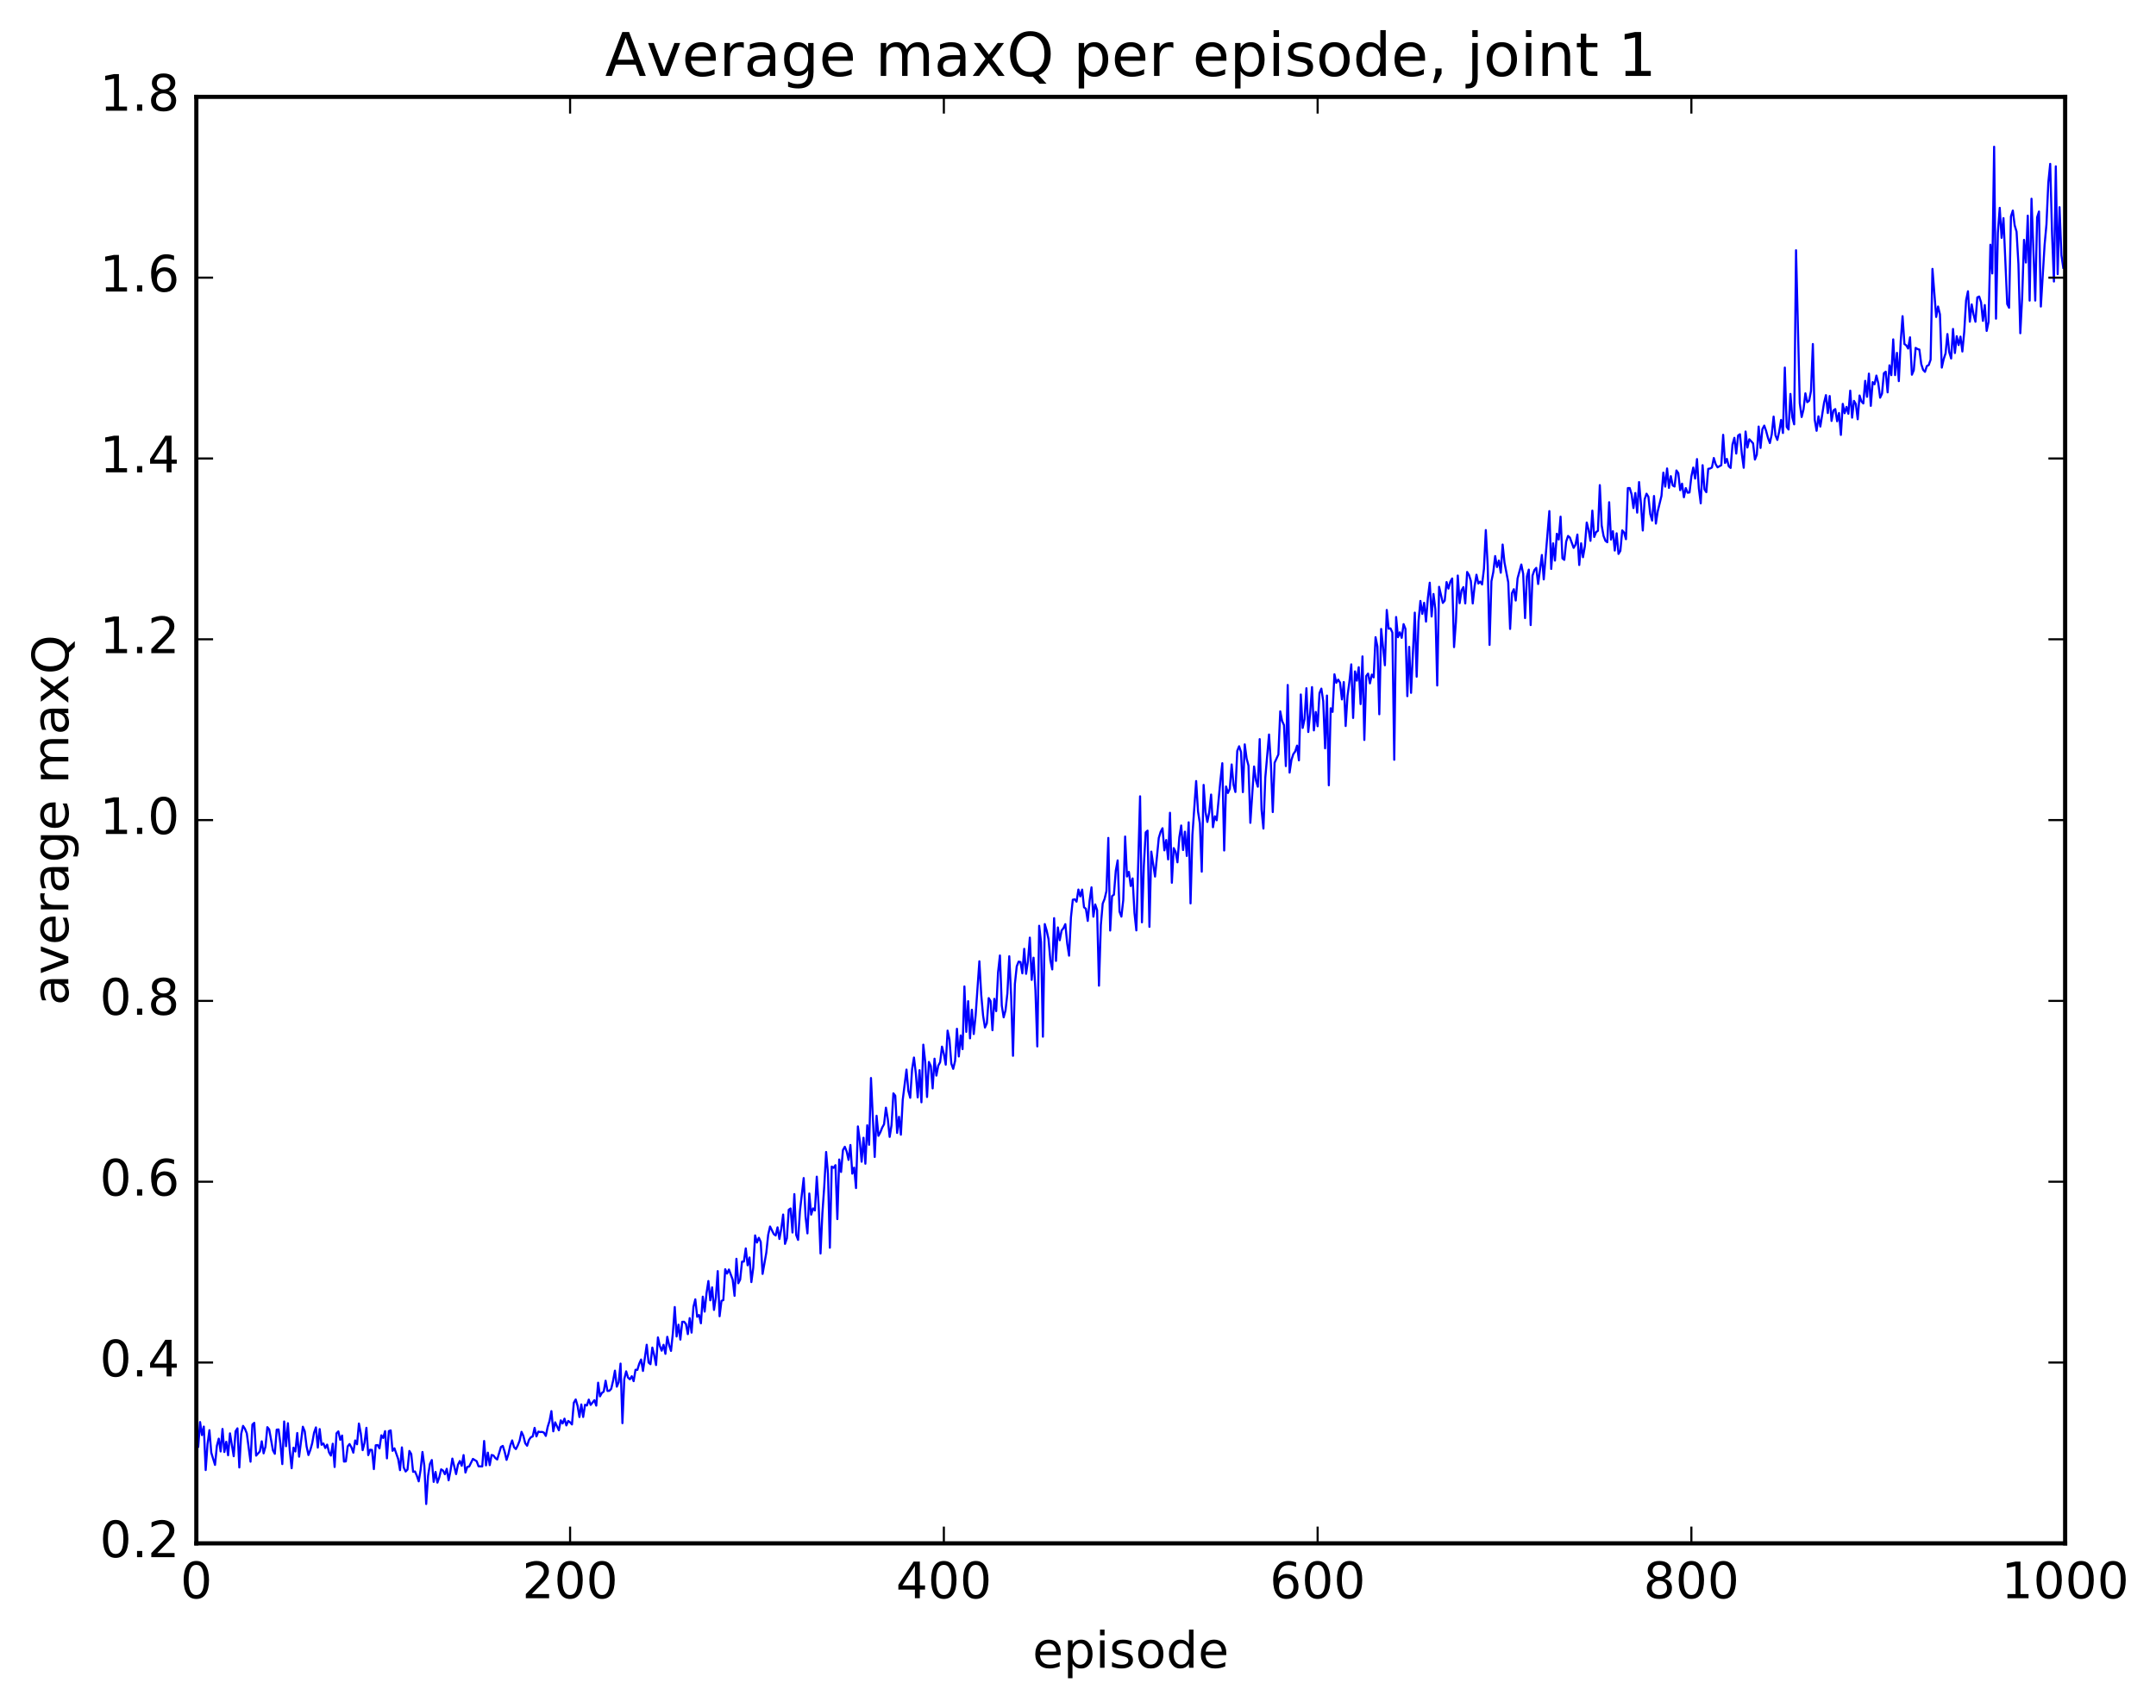<?xml version="1.0" encoding="utf-8" standalone="no"?>
<!DOCTYPE svg PUBLIC "-//W3C//DTD SVG 1.1//EN"
  "http://www.w3.org/Graphics/SVG/1.1/DTD/svg11.dtd">
<!-- Created with matplotlib (http://matplotlib.org/) -->
<svg height="408pt" version="1.1" viewBox="0 0 515 408" width="515pt" xmlns="http://www.w3.org/2000/svg" xmlns:xlink="http://www.w3.org/1999/xlink">
 <defs>
  <style type="text/css">
*{stroke-linecap:butt;stroke-linejoin:round;stroke-miterlimit:100000;}
  </style>
 </defs>
 <g id="figure_1">
  <g id="patch_1">
   <path d="M 0 408.169 
L 515.768 408.169 
L 515.768 0 
L 0 0 
z
" style="fill:#ffffff;"/>
  </g>
  <g id="axes_1">
   <g id="patch_2">
    <path d="M 46.898 368.742 
L 493.298 368.742 
L 493.298 23.142 
L 46.898 23.142 
z
" style="fill:#ffffff;"/>
   </g>
   <g id="line2d_1">
    <path clip-path="url(#p413282396a)" d="M 46.898 341.904 
L 47.344 345.729 
L 47.79 339.763 
L 48.237 342.884 
L 48.683 340.847 
L 49.13 351.233 
L 49.576 344.996 
L 50.022 341.707 
L 50.469 347.093 
L 51.361 350.004 
L 51.808 345.437 
L 52.254 343.73 
L 52.701 346.793 
L 53.147 341.413 
L 53.593 346.925 
L 54.04 344.481 
L 54.486 347.705 
L 54.933 342.463 
L 55.825 347.936 
L 56.272 341.969 
L 56.718 341.267 
L 57.165 350.615 
L 57.611 342.604 
L 58.057 340.679 
L 58.504 341.363 
L 58.95 342.464 
L 59.843 349.239 
L 60.289 340.353 
L 60.736 339.957 
L 61.182 347.788 
L 62.075 346.775 
L 62.522 344.364 
L 62.968 347.24 
L 63.414 345.644 
L 63.861 340.984 
L 64.307 341.534 
L 65.2 346.538 
L 65.646 347.351 
L 66.093 341.583 
L 66.539 341.532 
L 66.986 345.025 
L 67.432 349.81 
L 67.878 339.627 
L 68.325 345.539 
L 68.771 340.042 
L 69.218 346.572 
L 69.664 350.802 
L 70.11 345.885 
L 70.557 346.802 
L 71.003 342.384 
L 71.45 348.037 
L 72.342 340.881 
L 72.789 341.965 
L 73.235 345.582 
L 73.681 347.645 
L 74.128 346.446 
L 74.574 344.826 
L 75.021 342.306 
L 75.467 341.044 
L 75.913 345.87 
L 76.36 341.441 
L 76.806 345.2 
L 77.253 344.879 
L 77.699 345.976 
L 78.145 345.159 
L 78.592 347.01 
L 79.038 347.779 
L 79.485 344.943 
L 79.931 350.506 
L 80.377 342.456 
L 80.824 341.994 
L 81.27 344.014 
L 81.717 342.988 
L 82.163 349.209 
L 82.609 349.172 
L 83.056 345.573 
L 83.502 345.019 
L 83.949 345.828 
L 84.395 347.084 
L 84.841 344.161 
L 85.288 345.08 
L 85.734 340.118 
L 86.181 342.477 
L 86.627 346.483 
L 87.073 344.754 
L 87.52 341.14 
L 87.966 347.667 
L 88.413 346.376 
L 88.859 346.426 
L 89.305 351.007 
L 89.752 345.316 
L 90.198 345.26 
L 90.645 346.042 
L 91.091 342.932 
L 91.537 343.572 
L 91.984 341.94 
L 92.43 348.445 
L 92.877 341.933 
L 93.323 341.749 
L 93.769 346.643 
L 94.216 346.032 
L 95.109 348.59 
L 95.555 351.257 
L 96.001 345.818 
L 96.448 350.634 
L 96.894 351.582 
L 97.341 351.121 
L 97.787 346.67 
L 98.234 347.404 
L 98.68 351.66 
L 99.126 351.571 
L 99.573 352.606 
L 100.019 353.934 
L 100.466 351.208 
L 100.912 346.914 
L 101.358 350.156 
L 101.805 359.345 
L 102.251 352.629 
L 102.698 349.775 
L 103.144 348.836 
L 103.59 354.061 
L 104.037 351.689 
L 104.483 354.237 
L 104.93 352.966 
L 105.376 351.063 
L 105.822 351.357 
L 106.269 352.236 
L 106.715 350.934 
L 107.162 353.688 
L 107.608 351.413 
L 108.054 348.493 
L 108.947 352.204 
L 109.394 349.945 
L 109.84 349.071 
L 110.286 350.21 
L 110.733 347.653 
L 111.179 351.827 
L 111.626 350.482 
L 112.072 350.387 
L 112.965 348.572 
L 113.858 349.121 
L 114.304 350.332 
L 115.197 350.37 
L 115.643 344.289 
L 116.09 350.115 
L 116.536 347.072 
L 116.982 350.06 
L 117.429 347.63 
L 117.875 347.763 
L 118.322 348.364 
L 118.768 348.71 
L 119.661 345.717 
L 120.107 345.466 
L 120.553 346.875 
L 121 348.805 
L 121.446 347.417 
L 121.893 345.36 
L 122.339 344.151 
L 122.785 345.765 
L 123.232 346.224 
L 123.678 345.347 
L 124.125 344.207 
L 124.571 342.108 
L 125.017 343.083 
L 125.464 344.839 
L 125.91 345.423 
L 126.357 344.033 
L 126.803 343.401 
L 127.249 343.194 
L 127.696 341.154 
L 128.142 343.194 
L 128.589 342.048 
L 129.035 342.151 
L 129.482 342.119 
L 129.928 342.29 
L 130.374 343.081 
L 130.821 340.928 
L 131.267 339.502 
L 131.714 337.152 
L 132.16 341.982 
L 132.606 339.83 
L 133.499 341.734 
L 133.946 339.357 
L 134.392 340.103 
L 134.838 338.95 
L 135.285 340.57 
L 135.731 339.5 
L 136.178 339.829 
L 136.624 340.339 
L 137.07 335.144 
L 137.517 334.364 
L 137.963 335.886 
L 138.41 338.567 
L 138.856 335.557 
L 139.302 338.55 
L 139.749 335.626 
L 140.195 335.81 
L 140.642 334.399 
L 141.088 335.67 
L 141.981 334.542 
L 142.427 335.843 
L 142.874 330.362 
L 143.32 333.627 
L 143.766 332.811 
L 144.213 332.49 
L 144.659 329.89 
L 145.106 332.339 
L 145.552 332.301 
L 145.998 331.833 
L 146.445 329.908 
L 146.891 327.481 
L 147.338 331.315 
L 147.784 330.253 
L 148.23 325.796 
L 148.677 340.03 
L 149.123 329.496 
L 149.57 327.646 
L 150.016 329.147 
L 150.462 329.548 
L 150.909 328.816 
L 151.355 329.994 
L 151.802 327.273 
L 152.248 327.306 
L 152.694 325.819 
L 153.141 324.822 
L 153.587 327.555 
L 154.48 321.298 
L 154.926 325.551 
L 155.373 325.945 
L 155.819 321.967 
L 156.266 323.789 
L 156.712 326.142 
L 157.158 319.539 
L 157.605 321.571 
L 158.051 322.716 
L 158.498 321.306 
L 158.944 323.466 
L 159.39 319.399 
L 159.837 321.413 
L 160.283 322.767 
L 160.73 318.491 
L 161.176 312.283 
L 161.622 319.323 
L 162.069 316.501 
L 162.515 320.071 
L 162.962 315.821 
L 163.408 315.802 
L 163.854 316.345 
L 164.301 318.761 
L 164.747 314.936 
L 165.194 318.397 
L 165.64 312.246 
L 166.086 310.445 
L 166.533 314.62 
L 166.979 314.187 
L 167.425 316.172 
L 167.872 309.806 
L 168.318 313.378 
L 168.765 308.962 
L 169.211 306.066 
L 169.657 310.681 
L 170.104 307.584 
L 170.55 312.976 
L 170.997 309.98 
L 171.443 303.702 
L 171.889 314.488 
L 172.336 310.816 
L 172.782 310.624 
L 173.229 303.253 
L 173.675 304.295 
L 174.121 303.318 
L 175.014 305.746 
L 175.461 309.611 
L 175.907 300.755 
L 176.353 306.606 
L 176.8 305.728 
L 177.246 301.439 
L 177.693 301.422 
L 178.139 298.271 
L 178.585 302.311 
L 179.032 300.441 
L 179.478 306.326 
L 179.925 302.925 
L 180.371 295.167 
L 180.817 296.874 
L 181.264 295.738 
L 181.71 296.714 
L 182.157 304.37 
L 183.049 299.291 
L 183.496 295.017 
L 183.942 293.048 
L 184.835 294.856 
L 185.281 295.193 
L 185.728 293.243 
L 186.174 296.022 
L 186.621 293.613 
L 187.067 290.182 
L 187.513 297.198 
L 187.96 295.864 
L 188.406 289.041 
L 188.853 288.73 
L 189.299 294.481 
L 189.745 285.303 
L 190.192 295.083 
L 190.638 296.245 
L 191.085 289.329 
L 191.977 281.465 
L 192.424 290.683 
L 192.87 294.686 
L 193.317 285.158 
L 193.763 290.208 
L 194.209 288.712 
L 194.656 289.214 
L 195.102 281.136 
L 195.549 287.977 
L 195.995 299.494 
L 196.441 289.9 
L 196.888 283.456 
L 197.334 275.236 
L 197.781 280.437 
L 198.227 298.111 
L 198.673 278.727 
L 199.12 279.027 
L 199.566 278.386 
L 200.013 291.275 
L 200.459 277.033 
L 200.905 280.011 
L 201.352 274.784 
L 201.798 273.991 
L 202.245 275.119 
L 202.691 277.132 
L 203.137 273.57 
L 203.584 280.421 
L 204.03 278.97 
L 204.477 283.862 
L 204.923 269.127 
L 205.369 272.512 
L 205.816 277.567 
L 206.262 271.839 
L 206.709 278.041 
L 207.155 268.858 
L 207.601 273.517 
L 208.048 257.562 
L 208.941 276.429 
L 209.387 266.584 
L 209.833 271.374 
L 210.28 270.552 
L 210.726 269.417 
L 211.173 268.607 
L 211.619 264.651 
L 212.065 267.388 
L 212.512 271.636 
L 212.958 268.852 
L 213.405 261.229 
L 213.851 261.795 
L 214.298 270.684 
L 214.744 266.841 
L 215.19 271.107 
L 215.637 262.772 
L 216.53 255.55 
L 216.976 260.651 
L 217.422 262.292 
L 217.869 255.473 
L 218.315 252.669 
L 218.762 256.462 
L 219.208 262.202 
L 219.654 255.693 
L 220.101 263.373 
L 220.547 249.598 
L 220.994 253.582 
L 221.44 262.1 
L 221.886 253.722 
L 222.333 254.695 
L 222.779 260.052 
L 223.226 252.948 
L 223.672 256.991 
L 224.118 254.624 
L 224.565 253.781 
L 225.011 250.064 
L 225.458 251.813 
L 225.904 254.378 
L 226.35 246.235 
L 226.797 248.368 
L 227.243 254.123 
L 227.69 255.376 
L 228.136 253.485 
L 228.582 245.8 
L 229.029 252.415 
L 229.475 247.395 
L 229.922 250.671 
L 230.368 235.688 
L 230.814 246.541 
L 231.261 239.204 
L 231.707 248.086 
L 232.154 241.252 
L 232.6 247.055 
L 233.046 242.589 
L 233.939 229.679 
L 234.386 237.675 
L 234.832 242.682 
L 235.278 245.504 
L 235.725 244.479 
L 236.171 238.474 
L 236.618 239.176 
L 237.064 246.149 
L 237.51 238.65 
L 237.957 241.583 
L 238.403 232.347 
L 238.85 228.285 
L 239.296 240.254 
L 239.742 243.072 
L 240.189 241.395 
L 240.635 237.329 
L 241.082 228.48 
L 241.528 237.962 
L 241.974 252.261 
L 242.421 235.141 
L 242.867 230.895 
L 243.314 229.76 
L 243.76 229.856 
L 244.206 232.559 
L 244.653 226.7 
L 245.099 232.675 
L 245.546 229.653 
L 245.992 224.023 
L 246.438 234.123 
L 246.885 228.82 
L 247.331 236.641 
L 247.778 250.019 
L 248.224 221.189 
L 248.67 225.081 
L 249.117 247.696 
L 249.563 220.786 
L 250.01 222.307 
L 250.456 224.364 
L 250.902 229.471 
L 251.349 231.621 
L 251.795 219.369 
L 252.242 229.584 
L 252.688 221.585 
L 253.134 224.653 
L 253.581 222.323 
L 254.027 221.757 
L 254.474 220.807 
L 254.92 225.417 
L 255.366 228.338 
L 255.813 219.187 
L 256.259 214.964 
L 256.705 214.867 
L 257.152 215.433 
L 257.598 212.536 
L 258.045 214.171 
L 258.491 212.548 
L 258.938 216.778 
L 259.384 217.126 
L 259.83 220.033 
L 260.277 215.17 
L 260.723 212.012 
L 261.17 219.018 
L 261.616 216.095 
L 262.062 217.438 
L 262.509 235.505 
L 262.955 221.035 
L 263.401 215.892 
L 263.848 214.778 
L 264.294 212.897 
L 264.741 200.199 
L 265.187 222.328 
L 265.634 214.1 
L 266.08 213.761 
L 266.526 208.024 
L 266.973 205.568 
L 267.419 217.81 
L 267.865 219.003 
L 268.312 215.055 
L 268.758 199.869 
L 269.205 209.417 
L 269.651 208.314 
L 270.098 211.69 
L 270.544 209.876 
L 270.99 218.103 
L 271.437 222.299 
L 272.329 190.256 
L 272.776 220.369 
L 273.222 206.935 
L 273.669 198.866 
L 274.115 198.458 
L 274.562 221.448 
L 275.008 203.466 
L 275.901 209.437 
L 276.793 200.214 
L 277.24 198.736 
L 277.686 197.885 
L 278.133 203.173 
L 278.579 200.697 
L 279.026 205.335 
L 279.472 194.194 
L 279.918 210.913 
L 280.365 202.638 
L 280.811 203.514 
L 281.257 206.032 
L 281.704 200.064 
L 282.15 197.233 
L 282.597 203.093 
L 283.043 198.708 
L 283.49 204.509 
L 283.936 196.471 
L 284.382 215.85 
L 284.829 199.504 
L 285.721 186.609 
L 286.168 193.865 
L 286.614 196.771 
L 287.061 208.268 
L 287.507 187.534 
L 287.954 194.011 
L 288.4 196.384 
L 288.846 194.073 
L 289.293 189.839 
L 289.739 197.648 
L 290.185 195.029 
L 290.632 195.984 
L 291.525 186.401 
L 291.971 182.352 
L 292.418 203.206 
L 292.864 187.915 
L 293.31 189.462 
L 293.757 188.467 
L 294.203 182.648 
L 294.649 187.496 
L 295.096 189.231 
L 295.542 179.402 
L 295.989 178.302 
L 296.435 179.664 
L 296.882 189.261 
L 297.328 177.847 
L 297.774 181.209 
L 298.221 182.916 
L 298.667 196.599 
L 299.56 183.133 
L 300.006 186.447 
L 300.453 187.97 
L 300.899 176.593 
L 301.346 193.485 
L 301.792 197.962 
L 302.238 185.809 
L 303.131 175.492 
L 303.577 182.546 
L 304.024 194.022 
L 304.47 182.231 
L 305.363 180.271 
L 305.81 169.955 
L 306.256 172.254 
L 306.702 173.251 
L 307.149 183.041 
L 307.595 163.657 
L 308.041 184.596 
L 308.488 181.552 
L 308.934 180.17 
L 309.381 179.546 
L 309.827 178.147 
L 310.274 181.67 
L 310.72 165.928 
L 311.166 173.924 
L 311.613 171.837 
L 312.059 164.432 
L 312.505 174.896 
L 312.952 170.378 
L 313.398 164.165 
L 313.845 174.513 
L 314.291 170.109 
L 314.738 173.515 
L 315.184 165.599 
L 315.63 164.525 
L 316.077 167.535 
L 316.523 178.793 
L 316.969 166.183 
L 317.416 187.624 
L 317.862 169.218 
L 318.309 170.092 
L 318.755 161.101 
L 319.202 163.139 
L 319.648 162.373 
L 320.094 163.093 
L 320.541 167.114 
L 320.987 162.959 
L 321.433 173.464 
L 321.88 166.227 
L 322.326 162.955 
L 322.773 158.736 
L 323.219 171.539 
L 323.666 160.415 
L 324.112 162.64 
L 324.558 159.414 
L 325.005 168.229 
L 325.451 156.831 
L 325.897 176.797 
L 326.344 161.513 
L 326.79 160.937 
L 327.237 163.273 
L 327.683 161.176 
L 328.13 161.841 
L 328.576 152.24 
L 329.022 154.471 
L 329.469 170.659 
L 329.915 150.278 
L 330.808 158.948 
L 331.254 145.733 
L 331.701 150.213 
L 332.147 150.138 
L 332.594 151.137 
L 333.04 181.53 
L 333.486 147.421 
L 333.933 152.242 
L 334.379 151.07 
L 334.825 152.396 
L 335.272 149.12 
L 335.718 150.255 
L 336.165 166.334 
L 336.611 154.549 
L 337.058 165.54 
L 337.95 146.374 
L 338.397 161.679 
L 338.843 148.397 
L 339.289 143.58 
L 339.736 146.679 
L 340.182 144.016 
L 340.629 148.519 
L 341.075 142.838 
L 341.522 139.223 
L 341.968 147.297 
L 342.414 141.919 
L 342.861 145.553 
L 343.307 163.782 
L 343.753 140.205 
L 344.646 144.056 
L 345.093 143.511 
L 345.539 139.069 
L 345.986 140.632 
L 346.432 138.988 
L 346.878 138.208 
L 347.325 154.615 
L 347.771 148.552 
L 348.217 137.509 
L 348.664 144.112 
L 349.11 141.074 
L 349.557 140.275 
L 350.003 144.177 
L 350.45 136.66 
L 350.896 137.379 
L 351.342 138.818 
L 351.789 144.185 
L 352.235 140.044 
L 352.682 137.316 
L 353.128 139.419 
L 353.574 138.953 
L 354.021 139.643 
L 354.467 135.911 
L 354.913 126.646 
L 355.36 135.095 
L 355.806 154.087 
L 356.253 138.879 
L 356.699 136.699 
L 357.146 132.856 
L 357.592 135.479 
L 358.038 133.933 
L 358.485 136.838 
L 358.931 130.105 
L 359.377 134.396 
L 360.27 139.111 
L 360.717 150.266 
L 361.163 141.726 
L 361.61 140.775 
L 362.056 143.484 
L 362.502 138.183 
L 363.395 134.876 
L 363.841 137.116 
L 364.288 147.674 
L 364.734 137.732 
L 365.181 136.094 
L 365.627 149.346 
L 366.074 137.521 
L 366.52 136.203 
L 366.966 135.676 
L 367.413 139.536 
L 368.305 132.602 
L 368.752 138.439 
L 370.091 122.112 
L 370.538 135.934 
L 370.984 129.807 
L 371.43 133.941 
L 371.877 127.535 
L 372.323 128.906 
L 372.769 123.44 
L 373.216 133.405 
L 373.662 133.765 
L 374.109 129.406 
L 374.555 128.05 
L 375.002 128.45 
L 375.894 130.902 
L 376.341 130.118 
L 376.787 127.716 
L 377.233 134.994 
L 377.68 129.808 
L 378.126 133.136 
L 378.573 130.534 
L 379.019 124.843 
L 379.466 126.599 
L 379.912 129.219 
L 380.358 121.998 
L 380.805 128.297 
L 381.251 127.151 
L 381.697 126.816 
L 382.144 115.908 
L 382.59 125.539 
L 383.037 128.042 
L 383.483 129.206 
L 383.93 129.556 
L 384.376 119.996 
L 384.822 128.922 
L 385.269 126.912 
L 385.715 131.542 
L 386.161 127.421 
L 386.608 132.348 
L 387.054 131.61 
L 387.501 126.717 
L 387.947 127.25 
L 388.394 128.827 
L 388.84 116.619 
L 389.286 116.609 
L 389.733 118.1 
L 390.179 121.393 
L 390.625 117.793 
L 391.072 122.486 
L 391.518 115.179 
L 391.965 120.27 
L 392.411 126.753 
L 392.858 119.276 
L 393.304 117.955 
L 393.75 118.686 
L 394.197 122.822 
L 394.643 124.381 
L 395.089 118.508 
L 395.536 125.1 
L 395.982 122.159 
L 396.875 118.476 
L 397.322 112.917 
L 397.768 116.264 
L 398.214 111.926 
L 398.661 116.572 
L 399.107 113.766 
L 399.553 115.983 
L 400 116.246 
L 400.446 112.404 
L 400.893 113.044 
L 401.339 117.118 
L 401.786 115.559 
L 402.232 118.807 
L 402.678 116.619 
L 403.125 117.722 
L 403.571 117.666 
L 404.017 113.826 
L 404.464 111.708 
L 404.91 114.343 
L 405.357 109.683 
L 405.803 116.677 
L 406.25 120.258 
L 406.696 111.143 
L 407.142 116.919 
L 407.589 117.602 
L 408.035 112.019 
L 408.481 111.94 
L 408.928 111.689 
L 409.374 109.43 
L 409.821 110.905 
L 410.267 111.657 
L 411.16 111.147 
L 411.606 103.886 
L 412.053 110.619 
L 412.499 109.638 
L 412.945 111.406 
L 413.392 111.804 
L 413.838 106.203 
L 414.285 104.603 
L 414.731 108.37 
L 415.178 104.052 
L 415.624 103.751 
L 416.07 108.484 
L 416.517 111.765 
L 416.963 103.102 
L 417.409 106.928 
L 417.856 104.95 
L 418.749 105.913 
L 419.195 109.802 
L 419.642 108.64 
L 420.088 101.915 
L 420.534 107.029 
L 420.981 102.519 
L 421.427 101.687 
L 421.873 102.973 
L 422.32 104.653 
L 422.766 105.855 
L 423.213 103.786 
L 423.659 99.532 
L 424.106 104.029 
L 424.552 105.11 
L 424.998 103.086 
L 425.445 100.334 
L 425.891 103.453 
L 426.337 87.82 
L 426.784 102.001 
L 427.23 102.625 
L 427.677 94.118 
L 428.123 99.692 
L 428.57 101.386 
L 429.016 59.789 
L 429.909 96.329 
L 430.355 99.64 
L 430.801 97.819 
L 431.248 93.976 
L 431.694 96.093 
L 432.141 95.756 
L 432.587 93.42 
L 433.034 82.192 
L 433.48 100.284 
L 433.926 102.931 
L 434.373 99.468 
L 434.819 101.913 
L 435.712 96.213 
L 436.158 94.406 
L 436.605 98.688 
L 437.051 94.616 
L 437.498 100.577 
L 437.944 98.067 
L 438.39 97.736 
L 438.837 100.659 
L 439.283 98.681 
L 439.729 103.909 
L 440.176 96.492 
L 440.622 98.731 
L 441.069 97.221 
L 441.515 98.862 
L 441.962 93.334 
L 442.408 99.789 
L 442.854 95.777 
L 443.301 96.542 
L 443.747 100.175 
L 444.193 94.495 
L 444.64 95.926 
L 445.086 96.392 
L 445.533 90.993 
L 445.979 94.808 
L 446.425 89.266 
L 446.872 96.973 
L 447.318 91.29 
L 447.765 91.812 
L 448.211 89.735 
L 448.658 91.536 
L 449.104 95.016 
L 449.55 94.069 
L 449.997 89.171 
L 450.443 88.802 
L 450.889 93.747 
L 451.336 87.287 
L 451.782 89.633 
L 452.229 81.084 
L 452.675 89.623 
L 453.122 84.307 
L 453.568 91.064 
L 454.014 81.653 
L 454.461 75.54 
L 454.907 82.193 
L 455.353 82.524 
L 455.8 83.281 
L 456.246 80.594 
L 456.693 89.532 
L 457.139 88.473 
L 457.586 83.114 
L 458.032 83.394 
L 458.478 83.524 
L 458.925 86.978 
L 459.371 88.367 
L 459.817 88.843 
L 460.264 87.452 
L 460.71 87.233 
L 461.157 85.955 
L 461.603 64.245 
L 462.496 75.733 
L 462.942 73.233 
L 463.389 75.1 
L 463.835 87.833 
L 464.281 85.829 
L 464.728 84.446 
L 465.174 79.814 
L 465.621 84.173 
L 466.067 85.657 
L 466.514 78.59 
L 466.96 84.346 
L 467.406 80.325 
L 467.853 82.447 
L 468.299 80.428 
L 468.745 83.987 
L 469.192 79.281 
L 469.638 71.753 
L 470.085 69.587 
L 470.531 76.863 
L 470.978 72.726 
L 471.424 75.186 
L 471.87 76.874 
L 472.317 71.059 
L 472.763 70.842 
L 473.209 72.214 
L 473.656 76.668 
L 474.102 72.879 
L 474.549 79.068 
L 474.995 76.948 
L 475.442 58.469 
L 475.888 65.335 
L 476.334 35.055 
L 476.781 76.142 
L 477.227 55.592 
L 477.673 49.658 
L 478.12 56.83 
L 478.566 52.119 
L 479.459 72.642 
L 479.906 73.529 
L 480.352 51.694 
L 480.798 50.307 
L 481.245 53.846 
L 481.691 55.346 
L 482.137 63.067 
L 482.584 79.619 
L 483.03 71.026 
L 483.477 57.306 
L 483.923 62.728 
L 484.37 51.522 
L 484.816 71.822 
L 485.262 47.483 
L 486.155 71.813 
L 486.601 51.931 
L 487.048 50.535 
L 487.494 73.245 
L 488.387 58.548 
L 488.834 53.609 
L 489.28 43.614 
L 489.726 39.15 
L 490.173 55.956 
L 490.619 67.263 
L 491.065 39.74 
L 491.512 65.502 
L 491.958 49.504 
L 492.405 60.987 
L 492.851 63.981 
L 492.851 63.981 
" style="fill:none;stroke:#0000ff;stroke-linecap:square;stroke-width:0.5;"/>
   </g>
   <g id="patch_3">
    <path d="M 46.898 23.142 
L 493.298 23.142 
" style="fill:none;stroke:#000000;stroke-linecap:square;stroke-linejoin:miter;"/>
   </g>
   <g id="patch_4">
    <path d="M 46.898 368.742 
L 46.898 23.142 
" style="fill:none;stroke:#000000;stroke-linecap:square;stroke-linejoin:miter;"/>
   </g>
   <g id="patch_5">
    <path d="M 46.898 368.742 
L 493.298 368.742 
" style="fill:none;stroke:#000000;stroke-linecap:square;stroke-linejoin:miter;"/>
   </g>
   <g id="patch_6">
    <path d="M 493.298 368.742 
L 493.298 23.142 
" style="fill:none;stroke:#000000;stroke-linecap:square;stroke-linejoin:miter;"/>
   </g>
   <g id="matplotlib.axis_1">
    <g id="xtick_1">
     <g id="line2d_2">
      <defs>
       <path d="M 0 0 
L 0 -4 
" id="me7a9651314" style="stroke:#000000;stroke-width:0.5;"/>
      </defs>
      <g>
       <use style="stroke:#000000;stroke-width:0.5;" x="46.898" xlink:href="#me7a9651314" y="368.742"/>
      </g>
     </g>
     <g id="line2d_3">
      <defs>
       <path d="M 0 0 
L 0 4 
" id="m26c129e828" style="stroke:#000000;stroke-width:0.5;"/>
      </defs>
      <g>
       <use style="stroke:#000000;stroke-width:0.5;" x="46.898" xlink:href="#m26c129e828" y="23.142"/>
      </g>
     </g>
     <g id="text_1">
      <!-- 0 -->
      <defs>
       <path d="M 31.781 66.406 
Q 24.172 66.406 20.328 58.906 
Q 16.5 51.422 16.5 36.375 
Q 16.5 21.391 20.328 13.891 
Q 24.172 6.391 31.781 6.391 
Q 39.453 6.391 43.281 13.891 
Q 47.125 21.391 47.125 36.375 
Q 47.125 51.422 43.281 58.906 
Q 39.453 66.406 31.781 66.406 
M 31.781 74.219 
Q 44.047 74.219 50.516 64.516 
Q 56.984 54.828 56.984 36.375 
Q 56.984 17.969 50.516 8.266 
Q 44.047 -1.422 31.781 -1.422 
Q 19.531 -1.422 13.062 8.266 
Q 6.594 17.969 6.594 36.375 
Q 6.594 54.828 13.062 64.516 
Q 19.531 74.219 31.781 74.219 
" id="BitstreamVeraSans-Roman-30"/>
      </defs>
      <g transform="translate(43.08 381.86)scale(0.12 -0.12)">
       <use xlink:href="#BitstreamVeraSans-Roman-30"/>
      </g>
     </g>
    </g>
    <g id="xtick_2">
     <g id="line2d_4">
      <g>
       <use style="stroke:#000000;stroke-width:0.5;" x="136.178" xlink:href="#me7a9651314" y="368.742"/>
      </g>
     </g>
     <g id="line2d_5">
      <g>
       <use style="stroke:#000000;stroke-width:0.5;" x="136.178" xlink:href="#m26c129e828" y="23.142"/>
      </g>
     </g>
     <g id="text_2">
      <!-- 200 -->
      <defs>
       <path d="M 19.188 8.297 
L 53.609 8.297 
L 53.609 0 
L 7.328 0 
L 7.328 8.297 
Q 12.938 14.109 22.625 23.891 
Q 32.328 33.688 34.812 36.531 
Q 39.547 41.844 41.422 45.531 
Q 43.312 49.219 43.312 52.781 
Q 43.312 58.594 39.234 62.25 
Q 35.156 65.922 28.609 65.922 
Q 23.969 65.922 18.812 64.312 
Q 13.672 62.703 7.812 59.422 
L 7.812 69.391 
Q 13.766 71.781 18.938 73 
Q 24.125 74.219 28.422 74.219 
Q 39.75 74.219 46.484 68.547 
Q 53.219 62.891 53.219 53.422 
Q 53.219 48.922 51.531 44.891 
Q 49.859 40.875 45.406 35.406 
Q 44.188 33.984 37.641 27.219 
Q 31.109 20.453 19.188 8.297 
" id="BitstreamVeraSans-Roman-32"/>
      </defs>
      <g transform="translate(124.725 381.86)scale(0.12 -0.12)">
       <use xlink:href="#BitstreamVeraSans-Roman-32"/>
       <use x="63.623" xlink:href="#BitstreamVeraSans-Roman-30"/>
       <use x="127.246" xlink:href="#BitstreamVeraSans-Roman-30"/>
      </g>
     </g>
    </g>
    <g id="xtick_3">
     <g id="line2d_6">
      <g>
       <use style="stroke:#000000;stroke-width:0.5;" x="225.458" xlink:href="#me7a9651314" y="368.742"/>
      </g>
     </g>
     <g id="line2d_7">
      <g>
       <use style="stroke:#000000;stroke-width:0.5;" x="225.458" xlink:href="#m26c129e828" y="23.142"/>
      </g>
     </g>
     <g id="text_3">
      <!-- 400 -->
      <defs>
       <path d="M 37.797 64.312 
L 12.891 25.391 
L 37.797 25.391 
z
M 35.203 72.906 
L 47.609 72.906 
L 47.609 25.391 
L 58.016 25.391 
L 58.016 17.188 
L 47.609 17.188 
L 47.609 0 
L 37.797 0 
L 37.797 17.188 
L 4.891 17.188 
L 4.891 26.703 
z
" id="BitstreamVeraSans-Roman-34"/>
      </defs>
      <g transform="translate(214.005 381.86)scale(0.12 -0.12)">
       <use xlink:href="#BitstreamVeraSans-Roman-34"/>
       <use x="63.623" xlink:href="#BitstreamVeraSans-Roman-30"/>
       <use x="127.246" xlink:href="#BitstreamVeraSans-Roman-30"/>
      </g>
     </g>
    </g>
    <g id="xtick_4">
     <g id="line2d_8">
      <g>
       <use style="stroke:#000000;stroke-width:0.5;" x="314.738" xlink:href="#me7a9651314" y="368.742"/>
      </g>
     </g>
     <g id="line2d_9">
      <g>
       <use style="stroke:#000000;stroke-width:0.5;" x="314.738" xlink:href="#m26c129e828" y="23.142"/>
      </g>
     </g>
     <g id="text_4">
      <!-- 600 -->
      <defs>
       <path d="M 33.016 40.375 
Q 26.375 40.375 22.484 35.828 
Q 18.609 31.297 18.609 23.391 
Q 18.609 15.531 22.484 10.953 
Q 26.375 6.391 33.016 6.391 
Q 39.656 6.391 43.531 10.953 
Q 47.406 15.531 47.406 23.391 
Q 47.406 31.297 43.531 35.828 
Q 39.656 40.375 33.016 40.375 
M 52.594 71.297 
L 52.594 62.312 
Q 48.875 64.062 45.094 64.984 
Q 41.312 65.922 37.594 65.922 
Q 27.828 65.922 22.672 59.328 
Q 17.531 52.734 16.797 39.406 
Q 19.672 43.656 24.016 45.922 
Q 28.375 48.188 33.594 48.188 
Q 44.578 48.188 50.953 41.516 
Q 57.328 34.859 57.328 23.391 
Q 57.328 12.156 50.688 5.359 
Q 44.047 -1.422 33.016 -1.422 
Q 20.359 -1.422 13.672 8.266 
Q 6.984 17.969 6.984 36.375 
Q 6.984 53.656 15.188 63.938 
Q 23.391 74.219 37.203 74.219 
Q 40.922 74.219 44.703 73.484 
Q 48.484 72.75 52.594 71.297 
" id="BitstreamVeraSans-Roman-36"/>
      </defs>
      <g transform="translate(303.285 381.86)scale(0.12 -0.12)">
       <use xlink:href="#BitstreamVeraSans-Roman-36"/>
       <use x="63.623" xlink:href="#BitstreamVeraSans-Roman-30"/>
       <use x="127.246" xlink:href="#BitstreamVeraSans-Roman-30"/>
      </g>
     </g>
    </g>
    <g id="xtick_5">
     <g id="line2d_10">
      <g>
       <use style="stroke:#000000;stroke-width:0.5;" x="404.017" xlink:href="#me7a9651314" y="368.742"/>
      </g>
     </g>
     <g id="line2d_11">
      <g>
       <use style="stroke:#000000;stroke-width:0.5;" x="404.017" xlink:href="#m26c129e828" y="23.142"/>
      </g>
     </g>
     <g id="text_5">
      <!-- 800 -->
      <defs>
       <path d="M 31.781 34.625 
Q 24.75 34.625 20.719 30.859 
Q 16.703 27.094 16.703 20.516 
Q 16.703 13.922 20.719 10.156 
Q 24.75 6.391 31.781 6.391 
Q 38.812 6.391 42.859 10.172 
Q 46.922 13.969 46.922 20.516 
Q 46.922 27.094 42.891 30.859 
Q 38.875 34.625 31.781 34.625 
M 21.922 38.812 
Q 15.578 40.375 12.031 44.719 
Q 8.5 49.078 8.5 55.328 
Q 8.5 64.062 14.719 69.141 
Q 20.953 74.219 31.781 74.219 
Q 42.672 74.219 48.875 69.141 
Q 55.078 64.062 55.078 55.328 
Q 55.078 49.078 51.531 44.719 
Q 48 40.375 41.703 38.812 
Q 48.828 37.156 52.797 32.312 
Q 56.781 27.484 56.781 20.516 
Q 56.781 9.906 50.312 4.234 
Q 43.844 -1.422 31.781 -1.422 
Q 19.734 -1.422 13.25 4.234 
Q 6.781 9.906 6.781 20.516 
Q 6.781 27.484 10.781 32.312 
Q 14.797 37.156 21.922 38.812 
M 18.312 54.391 
Q 18.312 48.734 21.844 45.562 
Q 25.391 42.391 31.781 42.391 
Q 38.141 42.391 41.719 45.562 
Q 45.312 48.734 45.312 54.391 
Q 45.312 60.062 41.719 63.234 
Q 38.141 66.406 31.781 66.406 
Q 25.391 66.406 21.844 63.234 
Q 18.312 60.062 18.312 54.391 
" id="BitstreamVeraSans-Roman-38"/>
      </defs>
      <g transform="translate(392.565 381.86)scale(0.12 -0.12)">
       <use xlink:href="#BitstreamVeraSans-Roman-38"/>
       <use x="63.623" xlink:href="#BitstreamVeraSans-Roman-30"/>
       <use x="127.246" xlink:href="#BitstreamVeraSans-Roman-30"/>
      </g>
     </g>
    </g>
    <g id="xtick_6">
     <g id="line2d_12">
      <g>
       <use style="stroke:#000000;stroke-width:0.5;" x="493.298" xlink:href="#me7a9651314" y="368.742"/>
      </g>
     </g>
     <g id="line2d_13">
      <g>
       <use style="stroke:#000000;stroke-width:0.5;" x="493.298" xlink:href="#m26c129e828" y="23.142"/>
      </g>
     </g>
     <g id="text_6">
      <!-- 1000 -->
      <defs>
       <path d="M 12.406 8.297 
L 28.516 8.297 
L 28.516 63.922 
L 10.984 60.406 
L 10.984 69.391 
L 28.422 72.906 
L 38.281 72.906 
L 38.281 8.297 
L 54.391 8.297 
L 54.391 0 
L 12.406 0 
z
" id="BitstreamVeraSans-Roman-31"/>
      </defs>
      <g transform="translate(478.027 381.86)scale(0.12 -0.12)">
       <use xlink:href="#BitstreamVeraSans-Roman-31"/>
       <use x="63.623" xlink:href="#BitstreamVeraSans-Roman-30"/>
       <use x="127.246" xlink:href="#BitstreamVeraSans-Roman-30"/>
       <use x="190.869" xlink:href="#BitstreamVeraSans-Roman-30"/>
      </g>
     </g>
    </g>
    <g id="text_7">
     <!-- episode -->
     <defs>
      <path d="M 18.109 8.203 
L 18.109 -20.797 
L 9.078 -20.797 
L 9.078 54.688 
L 18.109 54.688 
L 18.109 46.391 
Q 20.953 51.266 25.266 53.625 
Q 29.594 56 35.594 56 
Q 45.562 56 51.781 48.094 
Q 58.016 40.188 58.016 27.297 
Q 58.016 14.406 51.781 6.484 
Q 45.562 -1.422 35.594 -1.422 
Q 29.594 -1.422 25.266 0.953 
Q 20.953 3.328 18.109 8.203 
M 48.688 27.297 
Q 48.688 37.203 44.609 42.844 
Q 40.531 48.484 33.406 48.484 
Q 26.266 48.484 22.188 42.844 
Q 18.109 37.203 18.109 27.297 
Q 18.109 17.391 22.188 11.75 
Q 26.266 6.109 33.406 6.109 
Q 40.531 6.109 44.609 11.75 
Q 48.688 17.391 48.688 27.297 
" id="BitstreamVeraSans-Roman-70"/>
      <path d="M 45.406 46.391 
L 45.406 75.984 
L 54.391 75.984 
L 54.391 0 
L 45.406 0 
L 45.406 8.203 
Q 42.578 3.328 38.25 0.953 
Q 33.938 -1.422 27.875 -1.422 
Q 17.969 -1.422 11.734 6.484 
Q 5.516 14.406 5.516 27.297 
Q 5.516 40.188 11.734 48.094 
Q 17.969 56 27.875 56 
Q 33.938 56 38.25 53.625 
Q 42.578 51.266 45.406 46.391 
M 14.797 27.297 
Q 14.797 17.391 18.875 11.75 
Q 22.953 6.109 30.078 6.109 
Q 37.203 6.109 41.297 11.75 
Q 45.406 17.391 45.406 27.297 
Q 45.406 37.203 41.297 42.844 
Q 37.203 48.484 30.078 48.484 
Q 22.953 48.484 18.875 42.844 
Q 14.797 37.203 14.797 27.297 
" id="BitstreamVeraSans-Roman-64"/>
      <path d="M 30.609 48.391 
Q 23.391 48.391 19.188 42.75 
Q 14.984 37.109 14.984 27.297 
Q 14.984 17.484 19.156 11.844 
Q 23.344 6.203 30.609 6.203 
Q 37.797 6.203 41.984 11.859 
Q 46.188 17.531 46.188 27.297 
Q 46.188 37.016 41.984 42.703 
Q 37.797 48.391 30.609 48.391 
M 30.609 56 
Q 42.328 56 49.016 48.375 
Q 55.719 40.766 55.719 27.297 
Q 55.719 13.875 49.016 6.219 
Q 42.328 -1.422 30.609 -1.422 
Q 18.844 -1.422 12.172 6.219 
Q 5.516 13.875 5.516 27.297 
Q 5.516 40.766 12.172 48.375 
Q 18.844 56 30.609 56 
" id="BitstreamVeraSans-Roman-6f"/>
      <path d="M 56.203 29.594 
L 56.203 25.203 
L 14.891 25.203 
Q 15.484 15.922 20.484 11.062 
Q 25.484 6.203 34.422 6.203 
Q 39.594 6.203 44.453 7.469 
Q 49.312 8.734 54.109 11.281 
L 54.109 2.781 
Q 49.266 0.734 44.188 -0.344 
Q 39.109 -1.422 33.891 -1.422 
Q 20.797 -1.422 13.156 6.188 
Q 5.516 13.812 5.516 26.812 
Q 5.516 40.234 12.766 48.109 
Q 20.016 56 32.328 56 
Q 43.359 56 49.781 48.891 
Q 56.203 41.797 56.203 29.594 
M 47.219 32.234 
Q 47.125 39.594 43.094 43.984 
Q 39.062 48.391 32.422 48.391 
Q 24.906 48.391 20.391 44.141 
Q 15.875 39.891 15.188 32.172 
z
" id="BitstreamVeraSans-Roman-65"/>
      <path d="M 9.422 54.688 
L 18.406 54.688 
L 18.406 0 
L 9.422 0 
z
M 9.422 75.984 
L 18.406 75.984 
L 18.406 64.594 
L 9.422 64.594 
z
" id="BitstreamVeraSans-Roman-69"/>
      <path d="M 44.281 53.078 
L 44.281 44.578 
Q 40.484 46.531 36.375 47.5 
Q 32.281 48.484 27.875 48.484 
Q 21.188 48.484 17.844 46.438 
Q 14.5 44.391 14.5 40.281 
Q 14.5 37.156 16.891 35.375 
Q 19.281 33.594 26.516 31.984 
L 29.594 31.297 
Q 39.156 29.25 43.188 25.516 
Q 47.219 21.781 47.219 15.094 
Q 47.219 7.469 41.188 3.016 
Q 35.156 -1.422 24.609 -1.422 
Q 20.219 -1.422 15.453 -0.562 
Q 10.688 0.297 5.422 2 
L 5.422 11.281 
Q 10.406 8.688 15.234 7.391 
Q 20.062 6.109 24.812 6.109 
Q 31.156 6.109 34.562 8.281 
Q 37.984 10.453 37.984 14.406 
Q 37.984 18.062 35.516 20.016 
Q 33.062 21.969 24.703 23.781 
L 21.578 24.516 
Q 13.234 26.266 9.516 29.906 
Q 5.812 33.547 5.812 39.891 
Q 5.812 47.609 11.281 51.797 
Q 16.75 56 26.812 56 
Q 31.781 56 36.172 55.266 
Q 40.578 54.547 44.281 53.078 
" id="BitstreamVeraSans-Roman-73"/>
     </defs>
     <g transform="translate(246.632 398.474)scale(0.12 -0.12)">
      <use xlink:href="#BitstreamVeraSans-Roman-65"/>
      <use x="61.523" xlink:href="#BitstreamVeraSans-Roman-70"/>
      <use x="125.0" xlink:href="#BitstreamVeraSans-Roman-69"/>
      <use x="152.783" xlink:href="#BitstreamVeraSans-Roman-73"/>
      <use x="204.883" xlink:href="#BitstreamVeraSans-Roman-6f"/>
      <use x="266.064" xlink:href="#BitstreamVeraSans-Roman-64"/>
      <use x="329.541" xlink:href="#BitstreamVeraSans-Roman-65"/>
     </g>
    </g>
   </g>
   <g id="matplotlib.axis_2">
    <g id="ytick_1">
     <g id="line2d_14">
      <defs>
       <path d="M 0 0 
L 4 0 
" id="m1faaf67975" style="stroke:#000000;stroke-width:0.5;"/>
      </defs>
      <g>
       <use style="stroke:#000000;stroke-width:0.5;" x="46.898" xlink:href="#m1faaf67975" y="368.742"/>
      </g>
     </g>
     <g id="line2d_15">
      <defs>
       <path d="M 0 0 
L -4 0 
" id="m1cb96a2ca8" style="stroke:#000000;stroke-width:0.5;"/>
      </defs>
      <g>
       <use style="stroke:#000000;stroke-width:0.5;" x="493.298" xlink:href="#m1cb96a2ca8" y="368.742"/>
      </g>
     </g>
     <g id="text_8">
      <!-- 0.2 -->
      <defs>
       <path d="M 10.688 12.406 
L 21 12.406 
L 21 0 
L 10.688 0 
z
" id="BitstreamVeraSans-Roman-2e"/>
      </defs>
      <g transform="translate(23.814 372.053)scale(0.12 -0.12)">
       <use xlink:href="#BitstreamVeraSans-Roman-30"/>
       <use x="63.623" xlink:href="#BitstreamVeraSans-Roman-2e"/>
       <use x="95.41" xlink:href="#BitstreamVeraSans-Roman-32"/>
      </g>
     </g>
    </g>
    <g id="ytick_2">
     <g id="line2d_16">
      <g>
       <use style="stroke:#000000;stroke-width:0.5;" x="46.898" xlink:href="#m1faaf67975" y="325.542"/>
      </g>
     </g>
     <g id="line2d_17">
      <g>
       <use style="stroke:#000000;stroke-width:0.5;" x="493.298" xlink:href="#m1cb96a2ca8" y="325.542"/>
      </g>
     </g>
     <g id="text_9">
      <!-- 0.4 -->
      <g transform="translate(23.814 328.853)scale(0.12 -0.12)">
       <use xlink:href="#BitstreamVeraSans-Roman-30"/>
       <use x="63.623" xlink:href="#BitstreamVeraSans-Roman-2e"/>
       <use x="95.41" xlink:href="#BitstreamVeraSans-Roman-34"/>
      </g>
     </g>
    </g>
    <g id="ytick_3">
     <g id="line2d_18">
      <g>
       <use style="stroke:#000000;stroke-width:0.5;" x="46.898" xlink:href="#m1faaf67975" y="282.342"/>
      </g>
     </g>
     <g id="line2d_19">
      <g>
       <use style="stroke:#000000;stroke-width:0.5;" x="493.298" xlink:href="#m1cb96a2ca8" y="282.342"/>
      </g>
     </g>
     <g id="text_10">
      <!-- 0.6 -->
      <g transform="translate(23.814 285.653)scale(0.12 -0.12)">
       <use xlink:href="#BitstreamVeraSans-Roman-30"/>
       <use x="63.623" xlink:href="#BitstreamVeraSans-Roman-2e"/>
       <use x="95.41" xlink:href="#BitstreamVeraSans-Roman-36"/>
      </g>
     </g>
    </g>
    <g id="ytick_4">
     <g id="line2d_20">
      <g>
       <use style="stroke:#000000;stroke-width:0.5;" x="46.898" xlink:href="#m1faaf67975" y="239.142"/>
      </g>
     </g>
     <g id="line2d_21">
      <g>
       <use style="stroke:#000000;stroke-width:0.5;" x="493.298" xlink:href="#m1cb96a2ca8" y="239.142"/>
      </g>
     </g>
     <g id="text_11">
      <!-- 0.8 -->
      <g transform="translate(23.814 242.453)scale(0.12 -0.12)">
       <use xlink:href="#BitstreamVeraSans-Roman-30"/>
       <use x="63.623" xlink:href="#BitstreamVeraSans-Roman-2e"/>
       <use x="95.41" xlink:href="#BitstreamVeraSans-Roman-38"/>
      </g>
     </g>
    </g>
    <g id="ytick_5">
     <g id="line2d_22">
      <g>
       <use style="stroke:#000000;stroke-width:0.5;" x="46.898" xlink:href="#m1faaf67975" y="195.942"/>
      </g>
     </g>
     <g id="line2d_23">
      <g>
       <use style="stroke:#000000;stroke-width:0.5;" x="493.298" xlink:href="#m1cb96a2ca8" y="195.942"/>
      </g>
     </g>
     <g id="text_12">
      <!-- 1.0 -->
      <g transform="translate(23.814 199.253)scale(0.12 -0.12)">
       <use xlink:href="#BitstreamVeraSans-Roman-31"/>
       <use x="63.623" xlink:href="#BitstreamVeraSans-Roman-2e"/>
       <use x="95.41" xlink:href="#BitstreamVeraSans-Roman-30"/>
      </g>
     </g>
    </g>
    <g id="ytick_6">
     <g id="line2d_24">
      <g>
       <use style="stroke:#000000;stroke-width:0.5;" x="46.898" xlink:href="#m1faaf67975" y="152.742"/>
      </g>
     </g>
     <g id="line2d_25">
      <g>
       <use style="stroke:#000000;stroke-width:0.5;" x="493.298" xlink:href="#m1cb96a2ca8" y="152.742"/>
      </g>
     </g>
     <g id="text_13">
      <!-- 1.2 -->
      <g transform="translate(23.814 156.053)scale(0.12 -0.12)">
       <use xlink:href="#BitstreamVeraSans-Roman-31"/>
       <use x="63.623" xlink:href="#BitstreamVeraSans-Roman-2e"/>
       <use x="95.41" xlink:href="#BitstreamVeraSans-Roman-32"/>
      </g>
     </g>
    </g>
    <g id="ytick_7">
     <g id="line2d_26">
      <g>
       <use style="stroke:#000000;stroke-width:0.5;" x="46.898" xlink:href="#m1faaf67975" y="109.542"/>
      </g>
     </g>
     <g id="line2d_27">
      <g>
       <use style="stroke:#000000;stroke-width:0.5;" x="493.298" xlink:href="#m1cb96a2ca8" y="109.542"/>
      </g>
     </g>
     <g id="text_14">
      <!-- 1.4 -->
      <g transform="translate(23.814 112.853)scale(0.12 -0.12)">
       <use xlink:href="#BitstreamVeraSans-Roman-31"/>
       <use x="63.623" xlink:href="#BitstreamVeraSans-Roman-2e"/>
       <use x="95.41" xlink:href="#BitstreamVeraSans-Roman-34"/>
      </g>
     </g>
    </g>
    <g id="ytick_8">
     <g id="line2d_28">
      <g>
       <use style="stroke:#000000;stroke-width:0.5;" x="46.898" xlink:href="#m1faaf67975" y="66.342"/>
      </g>
     </g>
     <g id="line2d_29">
      <g>
       <use style="stroke:#000000;stroke-width:0.5;" x="493.298" xlink:href="#m1cb96a2ca8" y="66.342"/>
      </g>
     </g>
     <g id="text_15">
      <!-- 1.6 -->
      <g transform="translate(23.814 69.653)scale(0.12 -0.12)">
       <use xlink:href="#BitstreamVeraSans-Roman-31"/>
       <use x="63.623" xlink:href="#BitstreamVeraSans-Roman-2e"/>
       <use x="95.41" xlink:href="#BitstreamVeraSans-Roman-36"/>
      </g>
     </g>
    </g>
    <g id="ytick_9">
     <g id="line2d_30">
      <g>
       <use style="stroke:#000000;stroke-width:0.5;" x="46.898" xlink:href="#m1faaf67975" y="23.142"/>
      </g>
     </g>
     <g id="line2d_31">
      <g>
       <use style="stroke:#000000;stroke-width:0.5;" x="493.298" xlink:href="#m1cb96a2ca8" y="23.142"/>
      </g>
     </g>
     <g id="text_16">
      <!-- 1.8 -->
      <g transform="translate(23.814 26.453)scale(0.12 -0.12)">
       <use xlink:href="#BitstreamVeraSans-Roman-31"/>
       <use x="63.623" xlink:href="#BitstreamVeraSans-Roman-2e"/>
       <use x="95.41" xlink:href="#BitstreamVeraSans-Roman-38"/>
      </g>
     </g>
    </g>
    <g id="text_17">
     <!-- average maxQ -->
     <defs>
      <path d="M 45.406 27.984 
Q 45.406 37.75 41.375 43.109 
Q 37.359 48.484 30.078 48.484 
Q 22.859 48.484 18.828 43.109 
Q 14.797 37.75 14.797 27.984 
Q 14.797 18.266 18.828 12.891 
Q 22.859 7.516 30.078 7.516 
Q 37.359 7.516 41.375 12.891 
Q 45.406 18.266 45.406 27.984 
M 54.391 6.781 
Q 54.391 -7.172 48.188 -13.984 
Q 42 -20.797 29.203 -20.797 
Q 24.469 -20.797 20.266 -20.094 
Q 16.062 -19.391 12.109 -17.922 
L 12.109 -9.188 
Q 16.062 -11.328 19.922 -12.344 
Q 23.781 -13.375 27.781 -13.375 
Q 36.625 -13.375 41.016 -8.766 
Q 45.406 -4.156 45.406 5.172 
L 45.406 9.625 
Q 42.625 4.781 38.281 2.391 
Q 33.938 0 27.875 0 
Q 17.828 0 11.672 7.656 
Q 5.516 15.328 5.516 27.984 
Q 5.516 40.672 11.672 48.328 
Q 17.828 56 27.875 56 
Q 33.938 56 38.281 53.609 
Q 42.625 51.219 45.406 46.391 
L 45.406 54.688 
L 54.391 54.688 
z
" id="BitstreamVeraSans-Roman-67"/>
      <path id="BitstreamVeraSans-Roman-20"/>
      <path d="M 52 44.188 
Q 55.375 50.25 60.062 53.125 
Q 64.75 56 71.094 56 
Q 79.641 56 84.281 50.016 
Q 88.922 44.047 88.922 33.016 
L 88.922 0 
L 79.891 0 
L 79.891 32.719 
Q 79.891 40.578 77.094 44.375 
Q 74.312 48.188 68.609 48.188 
Q 61.625 48.188 57.562 43.547 
Q 53.516 38.922 53.516 30.906 
L 53.516 0 
L 44.484 0 
L 44.484 32.719 
Q 44.484 40.625 41.703 44.406 
Q 38.922 48.188 33.109 48.188 
Q 26.219 48.188 22.156 43.531 
Q 18.109 38.875 18.109 30.906 
L 18.109 0 
L 9.078 0 
L 9.078 54.688 
L 18.109 54.688 
L 18.109 46.188 
Q 21.188 51.219 25.484 53.609 
Q 29.781 56 35.688 56 
Q 41.656 56 45.828 52.969 
Q 50 49.953 52 44.188 
" id="BitstreamVeraSans-Roman-6d"/>
      <path d="M 39.406 66.219 
Q 28.656 66.219 22.328 58.203 
Q 16.016 50.203 16.016 36.375 
Q 16.016 22.609 22.328 14.594 
Q 28.656 6.594 39.406 6.594 
Q 50.141 6.594 56.422 14.594 
Q 62.703 22.609 62.703 36.375 
Q 62.703 50.203 56.422 58.203 
Q 50.141 66.219 39.406 66.219 
M 53.219 1.312 
L 66.219 -12.891 
L 54.297 -12.891 
L 43.5 -1.219 
Q 41.891 -1.312 41.031 -1.359 
Q 40.188 -1.422 39.406 -1.422 
Q 24.031 -1.422 14.812 8.859 
Q 5.609 19.141 5.609 36.375 
Q 5.609 53.656 14.812 63.938 
Q 24.031 74.219 39.406 74.219 
Q 54.734 74.219 63.906 63.938 
Q 73.094 53.656 73.094 36.375 
Q 73.094 23.688 67.984 14.641 
Q 62.891 5.609 53.219 1.312 
" id="BitstreamVeraSans-Roman-51"/>
      <path d="M 54.891 54.688 
L 35.109 28.078 
L 55.906 0 
L 45.312 0 
L 29.391 21.484 
L 13.484 0 
L 2.875 0 
L 24.125 28.609 
L 4.688 54.688 
L 15.281 54.688 
L 29.781 35.203 
L 44.281 54.688 
z
" id="BitstreamVeraSans-Roman-78"/>
      <path d="M 34.281 27.484 
Q 23.391 27.484 19.188 25 
Q 14.984 22.516 14.984 16.5 
Q 14.984 11.719 18.141 8.906 
Q 21.297 6.109 26.703 6.109 
Q 34.188 6.109 38.703 11.406 
Q 43.219 16.703 43.219 25.484 
L 43.219 27.484 
z
M 52.203 31.203 
L 52.203 0 
L 43.219 0 
L 43.219 8.297 
Q 40.141 3.328 35.547 0.953 
Q 30.953 -1.422 24.312 -1.422 
Q 15.922 -1.422 10.953 3.297 
Q 6 8.016 6 15.922 
Q 6 25.141 12.172 29.828 
Q 18.359 34.516 30.609 34.516 
L 43.219 34.516 
L 43.219 35.406 
Q 43.219 41.609 39.141 45 
Q 35.062 48.391 27.688 48.391 
Q 23 48.391 18.547 47.266 
Q 14.109 46.141 10.016 43.891 
L 10.016 52.203 
Q 14.938 54.109 19.578 55.047 
Q 24.219 56 28.609 56 
Q 40.484 56 46.344 49.844 
Q 52.203 43.703 52.203 31.203 
" id="BitstreamVeraSans-Roman-61"/>
      <path d="M 2.984 54.688 
L 12.5 54.688 
L 29.594 8.797 
L 46.688 54.688 
L 56.203 54.688 
L 35.688 0 
L 23.484 0 
z
" id="BitstreamVeraSans-Roman-76"/>
      <path d="M 41.109 46.297 
Q 39.594 47.172 37.812 47.578 
Q 36.031 48 33.891 48 
Q 26.266 48 22.188 43.047 
Q 18.109 38.094 18.109 28.812 
L 18.109 0 
L 9.078 0 
L 9.078 54.688 
L 18.109 54.688 
L 18.109 46.188 
Q 20.953 51.172 25.484 53.578 
Q 30.031 56 36.531 56 
Q 37.453 56 38.578 55.875 
Q 39.703 55.766 41.062 55.516 
z
" id="BitstreamVeraSans-Roman-72"/>
     </defs>
     <g transform="translate(16.318 240.209)rotate(-90.0)scale(0.12 -0.12)">
      <use xlink:href="#BitstreamVeraSans-Roman-61"/>
      <use x="61.279" xlink:href="#BitstreamVeraSans-Roman-76"/>
      <use x="120.459" xlink:href="#BitstreamVeraSans-Roman-65"/>
      <use x="181.982" xlink:href="#BitstreamVeraSans-Roman-72"/>
      <use x="223.096" xlink:href="#BitstreamVeraSans-Roman-61"/>
      <use x="284.375" xlink:href="#BitstreamVeraSans-Roman-67"/>
      <use x="347.852" xlink:href="#BitstreamVeraSans-Roman-65"/>
      <use x="409.375" xlink:href="#BitstreamVeraSans-Roman-20"/>
      <use x="441.162" xlink:href="#BitstreamVeraSans-Roman-6d"/>
      <use x="538.574" xlink:href="#BitstreamVeraSans-Roman-61"/>
      <use x="599.854" xlink:href="#BitstreamVeraSans-Roman-78"/>
      <use x="659.033" xlink:href="#BitstreamVeraSans-Roman-51"/>
     </g>
    </g>
   </g>
   <g id="text_18">
    <!-- Average maxQ per episode, joint 1 -->
    <defs>
     <path d="M 11.719 12.406 
L 22.016 12.406 
L 22.016 4 
L 14.016 -11.625 
L 7.719 -11.625 
L 11.719 4 
z
" id="BitstreamVeraSans-Roman-2c"/>
     <path d="M 9.422 54.688 
L 18.406 54.688 
L 18.406 -0.984 
Q 18.406 -11.422 14.422 -16.109 
Q 10.453 -20.797 1.609 -20.797 
L -1.812 -20.797 
L -1.812 -13.188 
L 0.594 -13.188 
Q 5.719 -13.188 7.562 -10.812 
Q 9.422 -8.453 9.422 -0.984 
z
M 9.422 75.984 
L 18.406 75.984 
L 18.406 64.594 
L 9.422 64.594 
z
" id="BitstreamVeraSans-Roman-6a"/>
     <path d="M 18.312 70.219 
L 18.312 54.688 
L 36.812 54.688 
L 36.812 47.703 
L 18.312 47.703 
L 18.312 18.016 
Q 18.312 11.328 20.141 9.422 
Q 21.969 7.516 27.594 7.516 
L 36.812 7.516 
L 36.812 0 
L 27.594 0 
Q 17.188 0 13.234 3.875 
Q 9.281 7.766 9.281 18.016 
L 9.281 47.703 
L 2.688 47.703 
L 2.688 54.688 
L 9.281 54.688 
L 9.281 70.219 
z
" id="BitstreamVeraSans-Roman-74"/>
     <path d="M 54.891 33.016 
L 54.891 0 
L 45.906 0 
L 45.906 32.719 
Q 45.906 40.484 42.875 44.328 
Q 39.844 48.188 33.797 48.188 
Q 26.516 48.188 22.312 43.547 
Q 18.109 38.922 18.109 30.906 
L 18.109 0 
L 9.078 0 
L 9.078 54.688 
L 18.109 54.688 
L 18.109 46.188 
Q 21.344 51.125 25.703 53.562 
Q 30.078 56 35.797 56 
Q 45.219 56 50.047 50.172 
Q 54.891 44.344 54.891 33.016 
" id="BitstreamVeraSans-Roman-6e"/>
     <path d="M 34.188 63.188 
L 20.797 26.906 
L 47.609 26.906 
z
M 28.609 72.906 
L 39.797 72.906 
L 67.578 0 
L 57.328 0 
L 50.688 18.703 
L 17.828 18.703 
L 11.188 0 
L 0.781 0 
z
" id="BitstreamVeraSans-Roman-41"/>
    </defs>
    <g transform="translate(144.536 18.142)scale(0.144 -0.144)">
     <use xlink:href="#BitstreamVeraSans-Roman-41"/>
     <use x="68.33" xlink:href="#BitstreamVeraSans-Roman-76"/>
     <use x="127.51" xlink:href="#BitstreamVeraSans-Roman-65"/>
     <use x="189.033" xlink:href="#BitstreamVeraSans-Roman-72"/>
     <use x="230.146" xlink:href="#BitstreamVeraSans-Roman-61"/>
     <use x="291.426" xlink:href="#BitstreamVeraSans-Roman-67"/>
     <use x="354.902" xlink:href="#BitstreamVeraSans-Roman-65"/>
     <use x="416.426" xlink:href="#BitstreamVeraSans-Roman-20"/>
     <use x="448.213" xlink:href="#BitstreamVeraSans-Roman-6d"/>
     <use x="545.625" xlink:href="#BitstreamVeraSans-Roman-61"/>
     <use x="606.904" xlink:href="#BitstreamVeraSans-Roman-78"/>
     <use x="666.084" xlink:href="#BitstreamVeraSans-Roman-51"/>
     <use x="744.795" xlink:href="#BitstreamVeraSans-Roman-20"/>
     <use x="776.582" xlink:href="#BitstreamVeraSans-Roman-70"/>
     <use x="840.059" xlink:href="#BitstreamVeraSans-Roman-65"/>
     <use x="901.582" xlink:href="#BitstreamVeraSans-Roman-72"/>
     <use x="942.695" xlink:href="#BitstreamVeraSans-Roman-20"/>
     <use x="974.482" xlink:href="#BitstreamVeraSans-Roman-65"/>
     <use x="1036.006" xlink:href="#BitstreamVeraSans-Roman-70"/>
     <use x="1099.482" xlink:href="#BitstreamVeraSans-Roman-69"/>
     <use x="1127.266" xlink:href="#BitstreamVeraSans-Roman-73"/>
     <use x="1179.365" xlink:href="#BitstreamVeraSans-Roman-6f"/>
     <use x="1240.547" xlink:href="#BitstreamVeraSans-Roman-64"/>
     <use x="1304.023" xlink:href="#BitstreamVeraSans-Roman-65"/>
     <use x="1365.547" xlink:href="#BitstreamVeraSans-Roman-2c"/>
     <use x="1397.334" xlink:href="#BitstreamVeraSans-Roman-20"/>
     <use x="1429.121" xlink:href="#BitstreamVeraSans-Roman-6a"/>
     <use x="1456.904" xlink:href="#BitstreamVeraSans-Roman-6f"/>
     <use x="1518.086" xlink:href="#BitstreamVeraSans-Roman-69"/>
     <use x="1545.869" xlink:href="#BitstreamVeraSans-Roman-6e"/>
     <use x="1609.248" xlink:href="#BitstreamVeraSans-Roman-74"/>
     <use x="1648.457" xlink:href="#BitstreamVeraSans-Roman-20"/>
     <use x="1680.244" xlink:href="#BitstreamVeraSans-Roman-31"/>
    </g>
   </g>
  </g>
 </g>
 <defs>
  <clipPath id="p413282396a">
   <rect height="345.6" width="446.4" x="46.898" y="23.142"/>
  </clipPath>
 </defs>
</svg>

